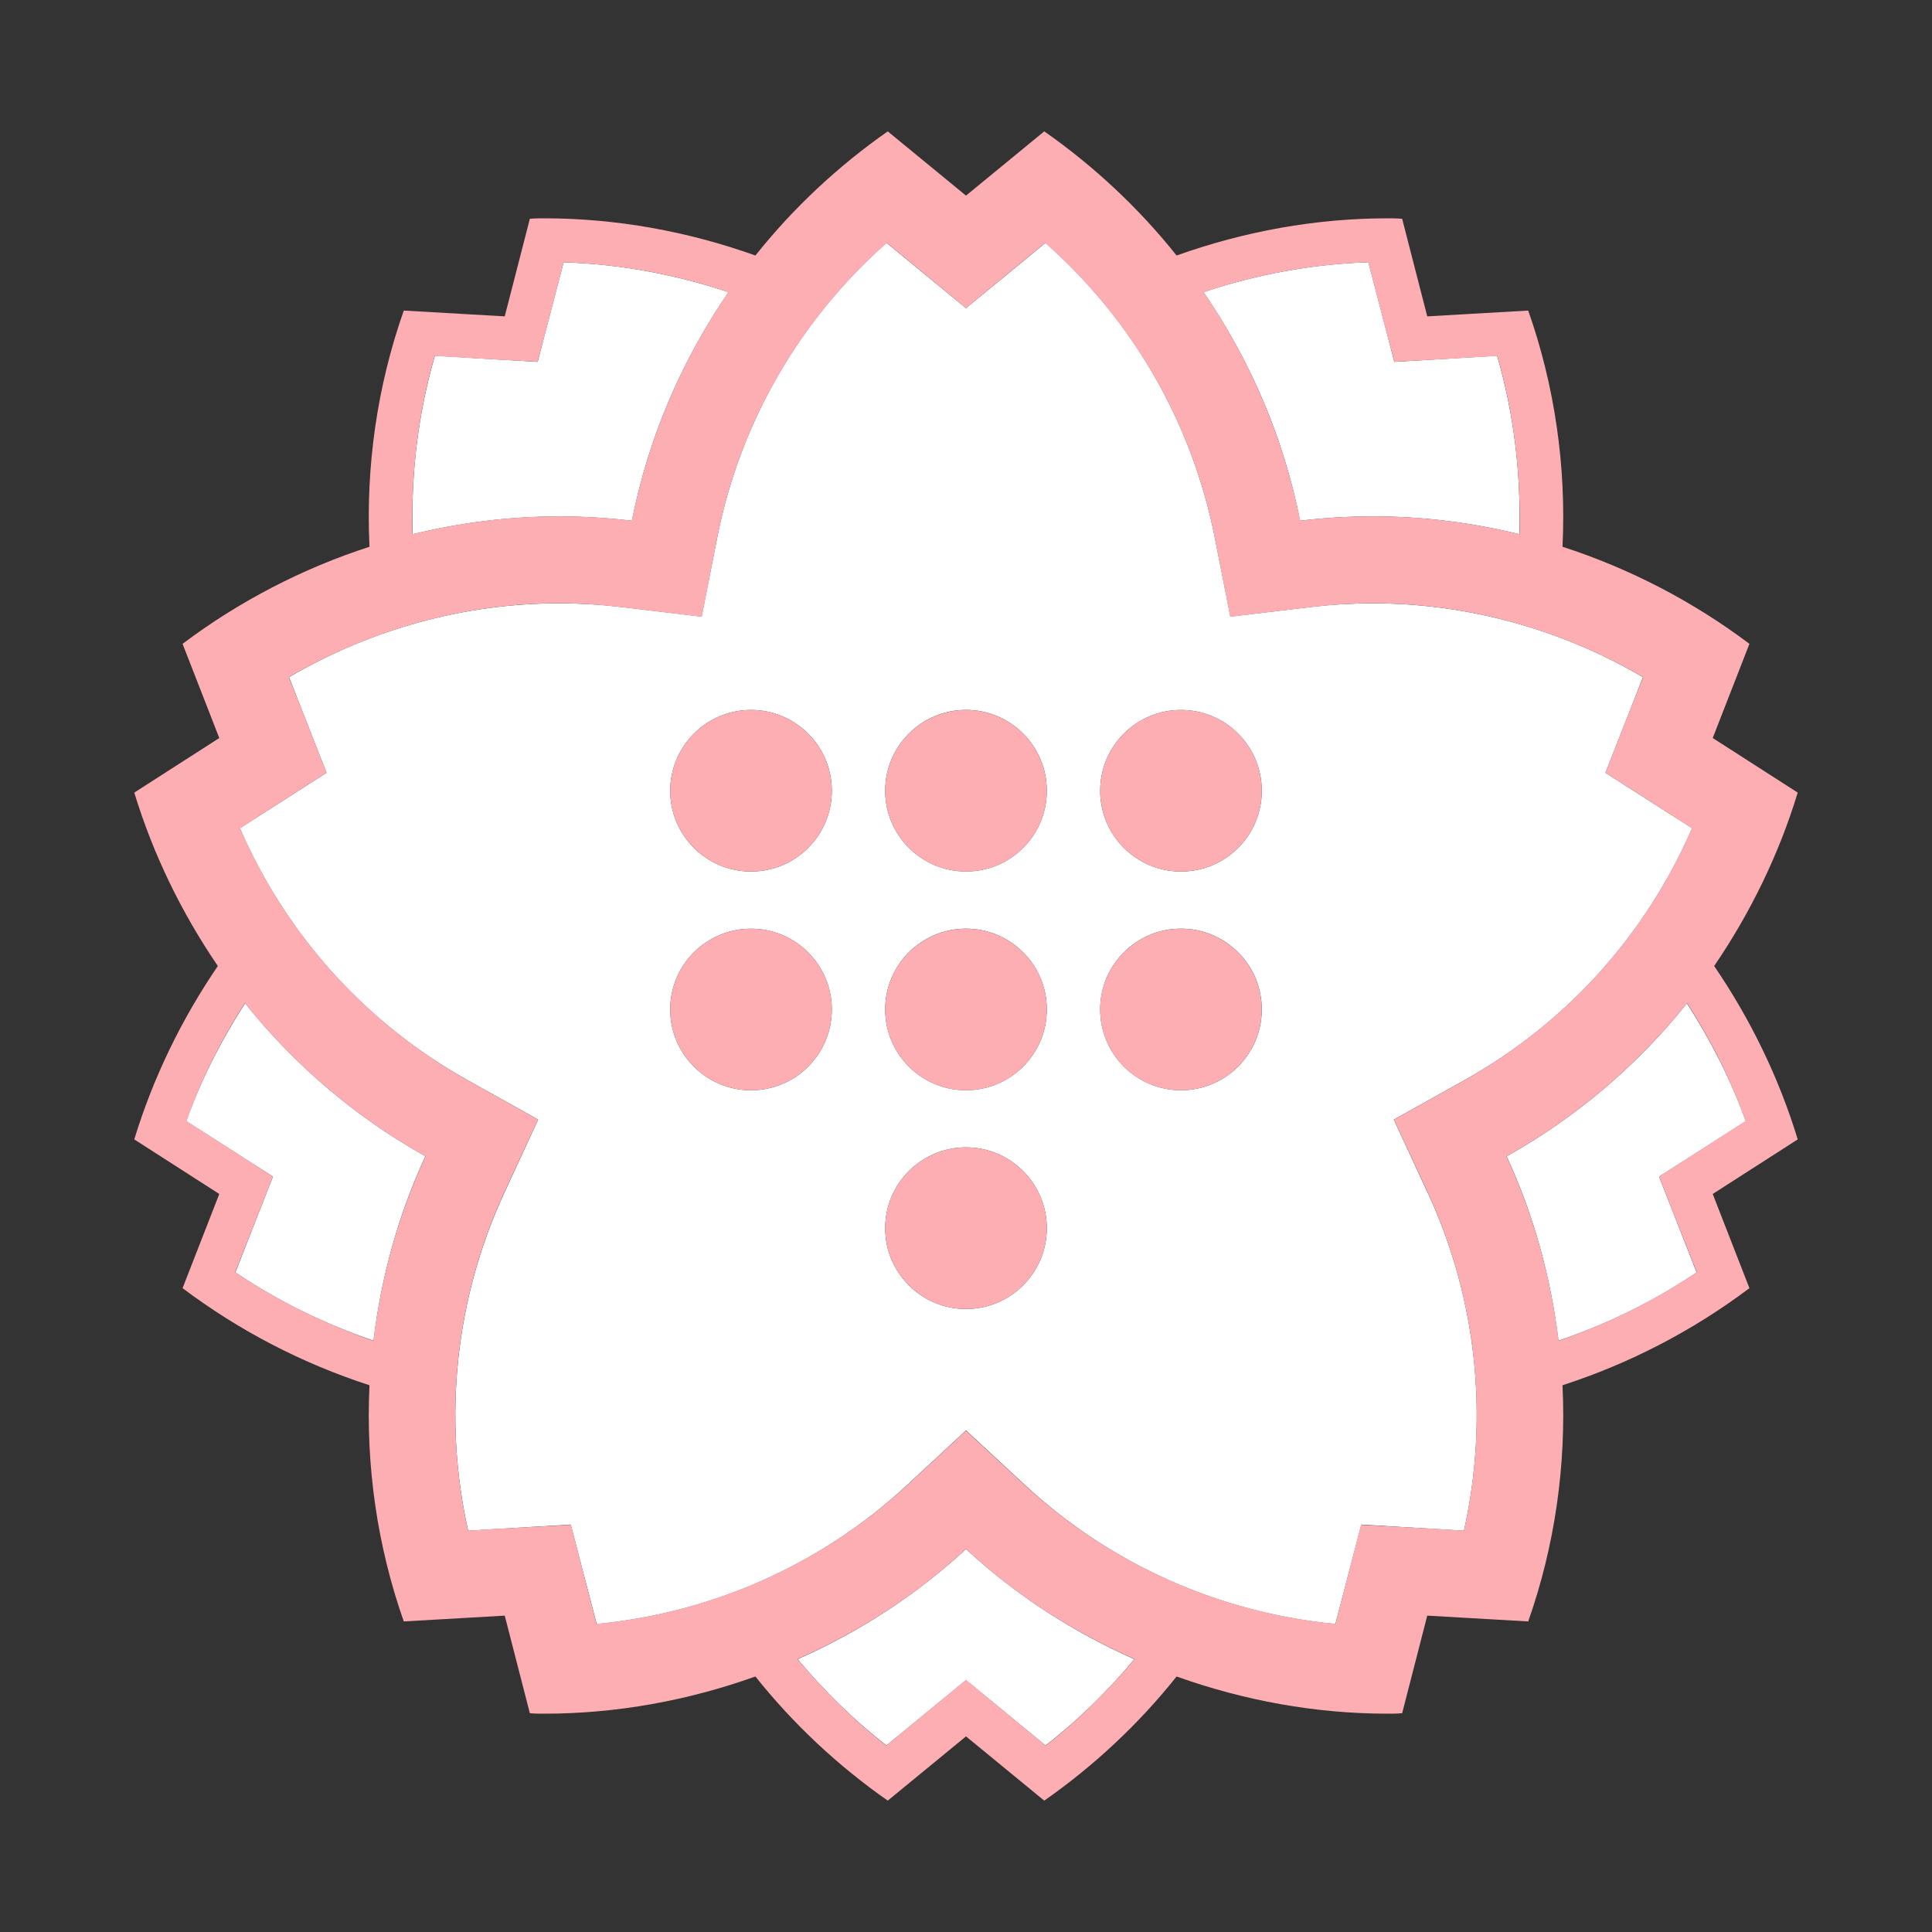 <?xml version="1.0" encoding="UTF-8"?><svg id="Layer_1" xmlns="http://www.w3.org/2000/svg" viewBox="0 0 40 40"><rect x="0" y="0" width="40" height="40" fill="#333333" stroke="none"/><rect width="40" height="40" style="fill:none;"/><g><g><path d="M11.318,6.776l-.186,.716-.738-.044-1.39-.083c-.352,1.215-.497,2.46-.46,3.696,.983-.24,1.999-.369,3.029-.369,.501,0,1.005,.03,1.51,.09,.342-1.73,1.038-3.329,2-4.733-1.092-.365-2.239-.581-3.414-.619l-.351,1.347Z" style="fill:#fff;"/><path d="M18.353,36.138l1.076-.884,.571-.469,.571,.469,1.076,.884c.684-.531,1.294-1.135,1.839-1.786-1.259-.56-2.442-1.314-3.486-2.281-1.044,.967-2.228,1.722-3.486,2.281,.546,.651,1.155,1.255,1.839,1.786Z" style="fill:#fff;"/><path d="M31.192,23.939c.568,1.228,.917,2.517,1.075,3.819,1.007-.344,1.973-.814,2.86-1.414l-.508-1.295-.27-.688,.623-.398,1.173-.75c-.313-.868-.729-1.68-1.219-2.44-1.012,1.265-2.269,2.348-3.734,3.167Z" style="fill:#fff;"/><path d="M5.028,23.962l.623,.398-.27,.688-.508,1.295c.887,.6,1.853,1.07,2.86,1.414,.157-1.302,.507-2.591,1.075-3.819-1.465-.818-2.721-1.902-3.734-3.167-.49,.76-.906,1.572-1.219,2.44l1.173,.75Z" style="fill:#fff;"/><path d="M30.996,7.365l-1.39,.083-.738,.044-.186-.716-.351-1.347c-1.176,.038-2.322,.254-3.414,.619,.962,1.404,1.658,3.003,2,4.733,.505-.06,1.009-.09,1.51-.09,1.031,0,2.046,.129,3.029,.369,.037-1.236-.108-2.481-.46-3.696Z" style="fill:#fff;"/><path d="M29.558,24.694l-.7-1.514,1.456-.813c2.118-1.183,3.76-3.009,4.72-5.22l-.548-.35-1.246-.797,.54-1.377,.236-.603c-1.693-.992-3.636-1.529-5.59-1.529-.431,0-.867,.026-1.296,.077l-1.656,.198-.323-1.636c-.471-2.38-1.699-4.506-3.506-6.102l-.502,.413-1.143,.939-1.143-.939-.502-.413c-1.807,1.597-3.036,3.722-3.506,6.102l-.323,1.636-1.656-.198c-.429-.051-.865-.077-1.296-.077-1.955,0-3.897,.536-5.59,1.529l.236,.603,.54,1.377-1.246,.797-.548,.35c.96,2.212,2.602,4.037,4.72,5.22l1.456,.813-.7,1.514c-1.018,2.202-1.274,4.644-.75,6.998l.649-.039,1.476-.088,.373,1.431,.164,.628c2.402-.232,4.651-1.232,6.424-2.875l1.223-1.134,1.223,1.134c1.773,1.643,4.023,2.643,6.424,2.875l.164-.628,.373-1.431,1.476,.088,.649,.039c.523-2.354,.268-4.796-.75-6.998Zm-5.107-9.995c.924,0,1.673,.749,1.673,1.673,0,.924-.749,1.672-1.673,1.672s-1.673-.749-1.673-1.672c0-.924,.749-1.673,1.673-1.673Zm-8.902,7.874c-.924,0-1.673-.749-1.673-1.673,0-.924,.749-1.672,1.673-1.672s1.673,.749,1.673,1.672c0,.924-.749,1.673-1.673,1.673Zm0-4.529c-.924,0-1.673-.749-1.673-1.672,0-.924,.749-1.673,1.673-1.673s1.673,.749,1.673,1.673c0,.924-.749,1.672-1.673,1.672Zm4.451,9.057c-.924,0-1.673-.749-1.673-1.673s.749-1.673,1.673-1.673,1.673,.749,1.673,1.673-.749,1.673-1.673,1.673Zm0-4.529c-.924,0-1.673-.749-1.673-1.673,0-.924,.749-1.672,1.673-1.672s1.673,.749,1.673,1.672c0,.924-.749,1.673-1.673,1.673Zm0-4.529c-.924,0-1.673-.749-1.673-1.672,0-.924,.749-1.673,1.673-1.673s1.673,.749,1.673,1.673c0,.924-.749,1.672-1.673,1.672Zm2.778,2.856c0-.924,.749-1.672,1.673-1.672s1.673,.749,1.673,1.672c0,.924-.749,1.673-1.673,1.673s-1.673-.749-1.673-1.673Z" style="fill:#fff;"/></g><g><path d="M35.49,20c.75-1.1,1.34-2.31,1.73-3.59l-1.76-1.13,.76-1.95c-1.17-.88-2.48-1.56-3.87-2.01,.08-1.66-.16-3.33-.71-4.89l-2.09,.12-.52-2.02c-.1-.01-.2-.01-.3-.01-1.49,0-2.97,.27-4.37,.77-.78-.98-1.71-1.85-2.74-2.57l-1.62,1.33-1.62-1.33c-1.03,.72-1.96,1.59-2.74,2.57-1.4-.5-2.88-.77-4.37-.77-.1,0-.2,0-.3,.01l-.52,2.02-2.09-.12c-.55,1.56-.79,3.23-.71,4.89-1.39,.45-2.7,1.13-3.87,2.01l.76,1.95-1.76,1.13c.39,1.28,.98,2.49,1.73,3.59-.75,1.1-1.34,2.31-1.73,3.59l1.76,1.13-.76,1.95c1.17,.88,2.48,1.56,3.87,2.01-.08,1.66,.16,3.33,.71,4.89l2.09-.12,.52,2.02c.1,.01,.2,.01,.3,.01,1.49,0,2.97-.27,4.37-.77,.78,.98,1.71,1.85,2.74,2.57l1.62-1.33,1.62,1.33c1.03-.72,1.96-1.59,2.74-2.57,1.4,.5,2.88,.77,4.37,.77,.1,0,.2,0,.3-.01l.52-2.02,2.09,.12c.55-1.56,.79-3.23,.71-4.89,1.39-.45,2.7-1.13,3.87-2.01l-.76-1.95,1.76-1.13c-.39-1.28-.98-2.49-1.73-3.59Zm-7.16-14.57l.35,1.35,.19,.71,.74-.04,1.39-.08c.35,1.21,.49,2.46,.46,3.69-.99-.24-2-.37-3.03-.37-.5,0-1.01,.03-1.51,.09-.35-1.73-1.04-3.33-2-4.73,1.09-.37,2.24-.58,3.41-.62Zm-19.33,1.94l1.39,.08,.74,.04,.19-.71,.35-1.35c1.17,.04,2.32,.25,3.41,.62-.96,1.4-1.65,3-2,4.73-.5-.06-1.01-.09-1.51-.09-1.03,0-2.04,.13-3.03,.37-.03-1.23,.11-2.48,.46-3.69Zm-1.27,20.39c-1-.35-1.97-.82-2.86-1.42l.51-1.29,.27-.69-.62-.4-1.17-.75c.31-.87,.72-1.68,1.21-2.44,1.02,1.27,2.27,2.35,3.74,3.17-.57,1.23-.92,2.52-1.08,3.82Zm13.92,8.38l-1.08-.89-.57-.47-.57,.47-1.08,.89c-.68-.53-1.29-1.14-1.84-1.79,1.26-.56,2.45-1.31,3.49-2.28,1.04,.97,2.23,1.72,3.49,2.28-.55,.65-1.16,1.26-1.84,1.79Zm8.66-4.45l-.65-.04-1.48-.08-.37,1.43-.16,.62c-2.4-.23-4.65-1.23-6.43-2.87l-1.22-1.13-1.22,1.13c-1.78,1.64-4.03,2.64-6.43,2.87l-.16-.62-.37-1.43-1.48,.08-.65,.04c-.52-2.35-.27-4.79,.75-7l.7-1.51-1.45-.81c-2.12-1.19-3.76-3.01-4.72-5.22l.54-.35,1.25-.8-.54-1.38-.24-.6c1.7-.99,3.64-1.53,5.59-1.53,.43,0,.87,.03,1.3,.08l1.66,.2,.32-1.64c.47-2.38,1.7-4.5,3.51-6.1l.5,.41,1.14,.94,1.14-.94,.5-.41c1.81,1.6,3.04,3.72,3.51,6.1l.32,1.64,1.66-.2c.43-.05,.87-.08,1.3-.08,1.95,0,3.89,.54,5.59,1.53l-.24,.6-.54,1.38,1.25,.8,.54,.35c-.96,2.21-2.6,4.03-4.72,5.22l-1.45,.81,.7,1.51c1.02,2.21,1.27,4.65,.75,7Zm4.31-6.64l.51,1.29c-.89,.6-1.86,1.07-2.86,1.42-.16-1.3-.51-2.59-1.08-3.82,1.47-.82,2.72-1.9,3.74-3.17,.49,.76,.9,1.57,1.21,2.44l-1.17,.75-.62,.4,.27,.69Z" style="fill:#fdaeb3;"/><path d="M20,14.699c-.924,0-1.673,.749-1.673,1.673,0,.924,.749,1.672,1.673,1.672s1.673-.749,1.673-1.672c0-.924-.749-1.673-1.673-1.673Z" style="fill:#fdaeb3;"/><path d="M24.451,18.044c.924,0,1.673-.749,1.673-1.672,0-.924-.749-1.673-1.673-1.673s-1.673,.749-1.673,1.673c0,.924,.749,1.672,1.673,1.672Z" style="fill:#fdaeb3;"/><path d="M15.549,14.699c-.924,0-1.673,.749-1.673,1.673,0,.924,.749,1.672,1.673,1.672s1.673-.749,1.673-1.672c0-.924-.749-1.673-1.673-1.673Z" style="fill:#fdaeb3;"/><path d="M20,19.228c-.924,0-1.673,.749-1.673,1.672,0,.924,.749,1.673,1.673,1.673s1.673-.749,1.673-1.673c0-.924-.749-1.672-1.673-1.672Z" style="fill:#fdaeb3;"/><path d="M26.123,20.9c0-.924-.749-1.672-1.673-1.672s-1.673,.749-1.673,1.672c0,.924,.749,1.673,1.673,1.673s1.673-.749,1.673-1.673Z" style="fill:#fdaeb3;"/><path d="M15.549,19.228c-.924,0-1.673,.749-1.673,1.672,0,.924,.749,1.673,1.673,1.673s1.673-.749,1.673-1.673c0-.924-.749-1.672-1.673-1.672Z" style="fill:#fdaeb3;"/><circle cx="20" cy="25.428" r="1.673" style="fill:#fdaeb3;"/></g></g></svg>